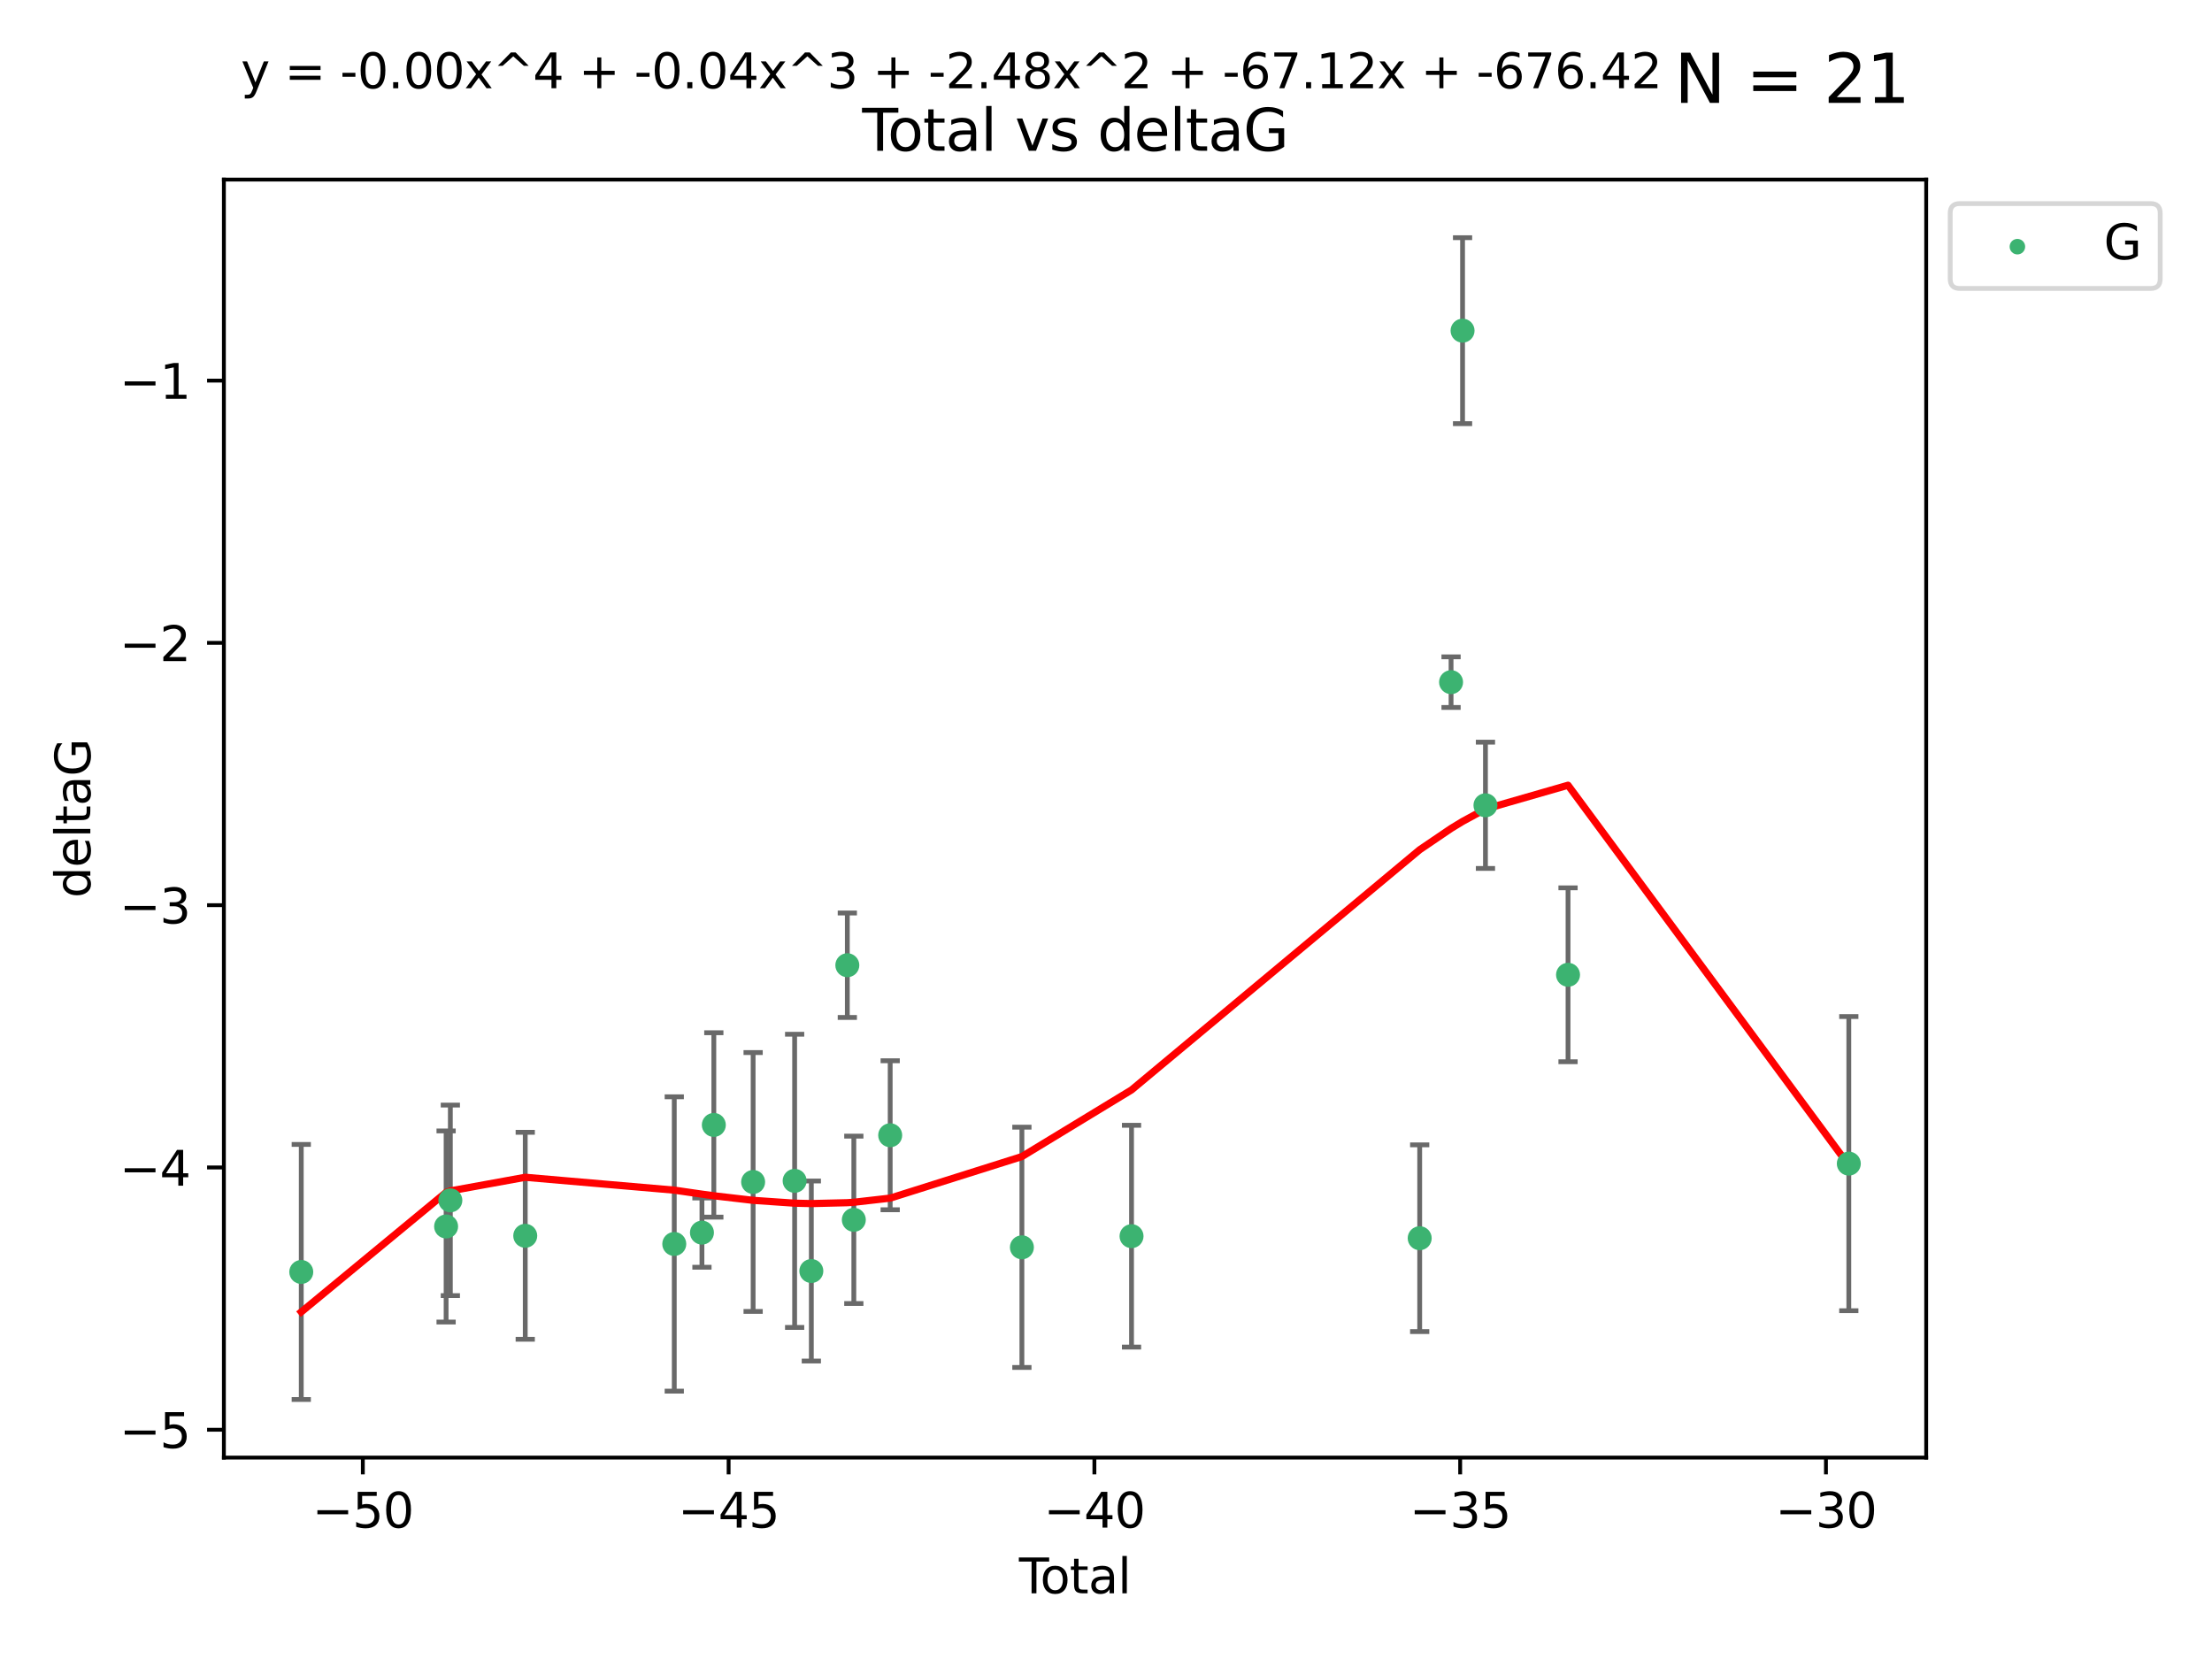 <?xml version="1.0" encoding="utf-8" standalone="no"?>
<!DOCTYPE svg PUBLIC "-//W3C//DTD SVG 1.1//EN"
  "http://www.w3.org/Graphics/SVG/1.1/DTD/svg11.dtd">
<svg xmlns:xlink="http://www.w3.org/1999/xlink" width="460.8pt" height="345.6pt" viewBox="0 0 460.8 345.6" xmlns="http://www.w3.org/2000/svg" version="1.1">
 <defs>
  <style type="text/css">*{stroke-linejoin: round; stroke-linecap: butt}</style>
 </defs>
 <g id="figure_1">
  <g id="patch_1">
   <path d="M 0 345.6 
L 460.8 345.6 
L 460.8 0 
L 0 0 
z
" style="fill: #ffffff"/>
  </g>
  <g id="axes_1">
   <g id="patch_2">
    <path d="M 46.64 303.64 
L 401.26 303.64 
L 401.26 37.411 
L 46.64 37.411 
z
" style="fill: #ffffff"/>
   </g>
   <g id="PathCollection_1">
    <defs>
     <path id="ma227e5981b" d="M 0 1.118 
C 0.297 1.118 0.581 1 0.791 0.791 
C 1 0.581 1.118 0.297 1.118 0 
C 1.118 -0.297 1 -0.581 0.791 -0.791 
C 0.581 -1 0.297 -1.118 0 -1.118 
C -0.297 -1.118 -0.581 -1 -0.791 -0.791 
C -1 -0.581 -1.118 -0.297 -1.118 0 
C -1.118 0.297 -1 0.581 -0.791 0.791 
C -0.581 1 -0.297 1.118 0 1.118 
z
" style="stroke: #3cb371"/>
    </defs>
    <g clip-path="url(#pfa30ae9e6d)">
     <use xlink:href="#ma227e5981b" x="62.759" y="264.972" style="fill: #3cb371; stroke: #3cb371"/>
     <use xlink:href="#ma227e5981b" x="92.932" y="255.496" style="fill: #3cb371; stroke: #3cb371"/>
     <use xlink:href="#ma227e5981b" x="93.816" y="250.055" style="fill: #3cb371; stroke: #3cb371"/>
     <use xlink:href="#ma227e5981b" x="109.418" y="257.437" style="fill: #3cb371; stroke: #3cb371"/>
     <use xlink:href="#ma227e5981b" x="140.463" y="259.141" style="fill: #3cb371; stroke: #3cb371"/>
     <use xlink:href="#ma227e5981b" x="146.228" y="256.778" style="fill: #3cb371; stroke: #3cb371"/>
     <use xlink:href="#ma227e5981b" x="148.703" y="234.344" style="fill: #3cb371; stroke: #3cb371"/>
     <use xlink:href="#ma227e5981b" x="156.89" y="246.229" style="fill: #3cb371; stroke: #3cb371"/>
     <use xlink:href="#ma227e5981b" x="165.537" y="245.992" style="fill: #3cb371; stroke: #3cb371"/>
     <use xlink:href="#ma227e5981b" x="169.016" y="264.776" style="fill: #3cb371; stroke: #3cb371"/>
     <use xlink:href="#ma227e5981b" x="176.514" y="201.074" style="fill: #3cb371; stroke: #3cb371"/>
     <use xlink:href="#ma227e5981b" x="177.867" y="254.111" style="fill: #3cb371; stroke: #3cb371"/>
     <use xlink:href="#ma227e5981b" x="185.443" y="236.494" style="fill: #3cb371; stroke: #3cb371"/>
     <use xlink:href="#ma227e5981b" x="212.879" y="259.839" style="fill: #3cb371; stroke: #3cb371"/>
     <use xlink:href="#ma227e5981b" x="235.719" y="257.518" style="fill: #3cb371; stroke: #3cb371"/>
     <use xlink:href="#ma227e5981b" x="295.748" y="257.942" style="fill: #3cb371; stroke: #3cb371"/>
     <use xlink:href="#ma227e5981b" x="302.283" y="142.106" style="fill: #3cb371; stroke: #3cb371"/>
     <use xlink:href="#ma227e5981b" x="304.678" y="68.883" style="fill: #3cb371; stroke: #3cb371"/>
     <use xlink:href="#ma227e5981b" x="309.448" y="167.759" style="fill: #3cb371; stroke: #3cb371"/>
     <use xlink:href="#ma227e5981b" x="326.651" y="203.065" style="fill: #3cb371; stroke: #3cb371"/>
     <use xlink:href="#ma227e5981b" x="385.141" y="242.405" style="fill: #3cb371; stroke: #3cb371"/>
    </g>
   </g>
   <g id="matplotlib.axis_1">
    <g id="xtick_1">
     <g id="line2d_1">
      <defs>
       <path id="mfd20f6bfcb" d="M 0 0 
L 0 3.5 
" style="stroke: #000000; stroke-width: 0.8"/>
      </defs>
      <g>
       <use xlink:href="#mfd20f6bfcb" x="75.585" y="303.64" style="stroke: #000000; stroke-width: 0.8"/>
      </g>
     </g>
     <g id="text_1">
      <!-- −50 -->
      <g transform="translate(65.032 318.238)scale(0.1 -0.1)">
       <defs>
        <path id="DejaVuSans-2212" d="M 678 2272 
L 4684 2272 
L 4684 1741 
L 678 1741 
L 678 2272 
z
" transform="scale(0.016)"/>
        <path id="DejaVuSans-35" d="M 691 4666 
L 3169 4666 
L 3169 4134 
L 1269 4134 
L 1269 2991 
Q 1406 3038 1543 3061 
Q 1681 3084 1819 3084 
Q 2600 3084 3056 2656 
Q 3513 2228 3513 1497 
Q 3513 744 3044 326 
Q 2575 -91 1722 -91 
Q 1428 -91 1123 -41 
Q 819 9 494 109 
L 494 744 
Q 775 591 1075 516 
Q 1375 441 1709 441 
Q 2250 441 2565 725 
Q 2881 1009 2881 1497 
Q 2881 1984 2565 2268 
Q 2250 2553 1709 2553 
Q 1456 2553 1204 2497 
Q 953 2441 691 2322 
L 691 4666 
z
" transform="scale(0.016)"/>
        <path id="DejaVuSans-30" d="M 2034 4250 
Q 1547 4250 1301 3770 
Q 1056 3291 1056 2328 
Q 1056 1369 1301 889 
Q 1547 409 2034 409 
Q 2525 409 2770 889 
Q 3016 1369 3016 2328 
Q 3016 3291 2770 3770 
Q 2525 4250 2034 4250 
z
M 2034 4750 
Q 2819 4750 3233 4129 
Q 3647 3509 3647 2328 
Q 3647 1150 3233 529 
Q 2819 -91 2034 -91 
Q 1250 -91 836 529 
Q 422 1150 422 2328 
Q 422 3509 836 4129 
Q 1250 4750 2034 4750 
z
" transform="scale(0.016)"/>
       </defs>
       <use xlink:href="#DejaVuSans-2212"/>
       <use xlink:href="#DejaVuSans-35" x="83.789"/>
       <use xlink:href="#DejaVuSans-30" x="147.412"/>
      </g>
     </g>
    </g>
    <g id="xtick_2">
     <g id="line2d_2">
      <g>
       <use xlink:href="#mfd20f6bfcb" x="151.783" y="303.64" style="stroke: #000000; stroke-width: 0.8"/>
      </g>
     </g>
     <g id="text_2">
      <!-- −45 -->
      <g transform="translate(141.231 318.238)scale(0.1 -0.1)">
       <defs>
        <path id="DejaVuSans-34" d="M 2419 4116 
L 825 1625 
L 2419 1625 
L 2419 4116 
z
M 2253 4666 
L 3047 4666 
L 3047 1625 
L 3713 1625 
L 3713 1100 
L 3047 1100 
L 3047 0 
L 2419 0 
L 2419 1100 
L 313 1100 
L 313 1709 
L 2253 4666 
z
" transform="scale(0.016)"/>
       </defs>
       <use xlink:href="#DejaVuSans-2212"/>
       <use xlink:href="#DejaVuSans-34" x="83.789"/>
       <use xlink:href="#DejaVuSans-35" x="147.412"/>
      </g>
     </g>
    </g>
    <g id="xtick_3">
     <g id="line2d_3">
      <g>
       <use xlink:href="#mfd20f6bfcb" x="227.982" y="303.64" style="stroke: #000000; stroke-width: 0.8"/>
      </g>
     </g>
     <g id="text_3">
      <!-- −40 -->
      <g transform="translate(217.429 318.238)scale(0.1 -0.1)">
       <use xlink:href="#DejaVuSans-2212"/>
       <use xlink:href="#DejaVuSans-34" x="83.789"/>
       <use xlink:href="#DejaVuSans-30" x="147.412"/>
      </g>
     </g>
    </g>
    <g id="xtick_4">
     <g id="line2d_4">
      <g>
       <use xlink:href="#mfd20f6bfcb" x="304.18" y="303.64" style="stroke: #000000; stroke-width: 0.8"/>
      </g>
     </g>
     <g id="text_4">
      <!-- −35 -->
      <g transform="translate(293.628 318.238)scale(0.1 -0.1)">
       <defs>
        <path id="DejaVuSans-33" d="M 2597 2516 
Q 3050 2419 3304 2112 
Q 3559 1806 3559 1356 
Q 3559 666 3084 287 
Q 2609 -91 1734 -91 
Q 1441 -91 1130 -33 
Q 819 25 488 141 
L 488 750 
Q 750 597 1062 519 
Q 1375 441 1716 441 
Q 2309 441 2620 675 
Q 2931 909 2931 1356 
Q 2931 1769 2642 2001 
Q 2353 2234 1838 2234 
L 1294 2234 
L 1294 2753 
L 1863 2753 
Q 2328 2753 2575 2939 
Q 2822 3125 2822 3475 
Q 2822 3834 2567 4026 
Q 2313 4219 1838 4219 
Q 1578 4219 1281 4162 
Q 984 4106 628 3988 
L 628 4550 
Q 988 4650 1302 4700 
Q 1616 4750 1894 4750 
Q 2613 4750 3031 4423 
Q 3450 4097 3450 3541 
Q 3450 3153 3228 2886 
Q 3006 2619 2597 2516 
z
" transform="scale(0.016)"/>
       </defs>
       <use xlink:href="#DejaVuSans-2212"/>
       <use xlink:href="#DejaVuSans-33" x="83.789"/>
       <use xlink:href="#DejaVuSans-35" x="147.412"/>
      </g>
     </g>
    </g>
    <g id="xtick_5">
     <g id="line2d_5">
      <g>
       <use xlink:href="#mfd20f6bfcb" x="380.379" y="303.64" style="stroke: #000000; stroke-width: 0.8"/>
      </g>
     </g>
     <g id="text_5">
      <!-- −30 -->
      <g transform="translate(369.826 318.238)scale(0.1 -0.1)">
       <use xlink:href="#DejaVuSans-2212"/>
       <use xlink:href="#DejaVuSans-33" x="83.789"/>
       <use xlink:href="#DejaVuSans-30" x="147.412"/>
      </g>
     </g>
    </g>
    <g id="text_6">
     <!-- Total -->
     <g transform="translate(212.273 331.917)scale(0.1 -0.1)">
      <defs>
       <path id="DejaVuSans-54" d="M -19 4666 
L 3928 4666 
L 3928 4134 
L 2272 4134 
L 2272 0 
L 1638 0 
L 1638 4134 
L -19 4134 
L -19 4666 
z
" transform="scale(0.016)"/>
       <path id="DejaVuSans-6f" d="M 1959 3097 
Q 1497 3097 1228 2736 
Q 959 2375 959 1747 
Q 959 1119 1226 758 
Q 1494 397 1959 397 
Q 2419 397 2687 759 
Q 2956 1122 2956 1747 
Q 2956 2369 2687 2733 
Q 2419 3097 1959 3097 
z
M 1959 3584 
Q 2709 3584 3137 3096 
Q 3566 2609 3566 1747 
Q 3566 888 3137 398 
Q 2709 -91 1959 -91 
Q 1206 -91 779 398 
Q 353 888 353 1747 
Q 353 2609 779 3096 
Q 1206 3584 1959 3584 
z
" transform="scale(0.016)"/>
       <path id="DejaVuSans-74" d="M 1172 4494 
L 1172 3500 
L 2356 3500 
L 2356 3053 
L 1172 3053 
L 1172 1153 
Q 1172 725 1289 603 
Q 1406 481 1766 481 
L 2356 481 
L 2356 0 
L 1766 0 
Q 1100 0 847 248 
Q 594 497 594 1153 
L 594 3053 
L 172 3053 
L 172 3500 
L 594 3500 
L 594 4494 
L 1172 4494 
z
" transform="scale(0.016)"/>
       <path id="DejaVuSans-61" d="M 2194 1759 
Q 1497 1759 1228 1600 
Q 959 1441 959 1056 
Q 959 750 1161 570 
Q 1363 391 1709 391 
Q 2188 391 2477 730 
Q 2766 1069 2766 1631 
L 2766 1759 
L 2194 1759 
z
M 3341 1997 
L 3341 0 
L 2766 0 
L 2766 531 
Q 2569 213 2275 61 
Q 1981 -91 1556 -91 
Q 1019 -91 701 211 
Q 384 513 384 1019 
Q 384 1609 779 1909 
Q 1175 2209 1959 2209 
L 2766 2209 
L 2766 2266 
Q 2766 2663 2505 2880 
Q 2244 3097 1772 3097 
Q 1472 3097 1187 3025 
Q 903 2953 641 2809 
L 641 3341 
Q 956 3463 1253 3523 
Q 1550 3584 1831 3584 
Q 2591 3584 2966 3190 
Q 3341 2797 3341 1997 
z
" transform="scale(0.016)"/>
       <path id="DejaVuSans-6c" d="M 603 4863 
L 1178 4863 
L 1178 0 
L 603 0 
L 603 4863 
z
" transform="scale(0.016)"/>
      </defs>
      <use xlink:href="#DejaVuSans-54"/>
      <use xlink:href="#DejaVuSans-6f" x="44.084"/>
      <use xlink:href="#DejaVuSans-74" x="105.266"/>
      <use xlink:href="#DejaVuSans-61" x="144.475"/>
      <use xlink:href="#DejaVuSans-6c" x="205.754"/>
     </g>
    </g>
   </g>
   <g id="matplotlib.axis_2">
    <g id="ytick_1">
     <g id="line2d_6">
      <defs>
       <path id="m09312fe4bc" d="M 0 0 
L -3.5 0 
" style="stroke: #000000; stroke-width: 0.8"/>
      </defs>
      <g>
       <use xlink:href="#m09312fe4bc" x="46.64" y="297.844" style="stroke: #000000; stroke-width: 0.8"/>
      </g>
     </g>
     <g id="text_7">
      <!-- −5 -->
      <g transform="translate(24.898 301.643)scale(0.1 -0.1)">
       <use xlink:href="#DejaVuSans-2212"/>
       <use xlink:href="#DejaVuSans-35" x="83.789"/>
      </g>
     </g>
    </g>
    <g id="ytick_2">
     <g id="line2d_7">
      <g>
       <use xlink:href="#m09312fe4bc" x="46.64" y="243.204" style="stroke: #000000; stroke-width: 0.8"/>
      </g>
     </g>
     <g id="text_8">
      <!-- −4 -->
      <g transform="translate(24.898 247.003)scale(0.1 -0.1)">
       <use xlink:href="#DejaVuSans-2212"/>
       <use xlink:href="#DejaVuSans-34" x="83.789"/>
      </g>
     </g>
    </g>
    <g id="ytick_3">
     <g id="line2d_8">
      <g>
       <use xlink:href="#m09312fe4bc" x="46.64" y="188.564" style="stroke: #000000; stroke-width: 0.8"/>
      </g>
     </g>
     <g id="text_9">
      <!-- −3 -->
      <g transform="translate(24.898 192.364)scale(0.1 -0.1)">
       <use xlink:href="#DejaVuSans-2212"/>
       <use xlink:href="#DejaVuSans-33" x="83.789"/>
      </g>
     </g>
    </g>
    <g id="ytick_4">
     <g id="line2d_9">
      <g>
       <use xlink:href="#m09312fe4bc" x="46.64" y="133.924" style="stroke: #000000; stroke-width: 0.8"/>
      </g>
     </g>
     <g id="text_10">
      <!-- −2 -->
      <g transform="translate(24.898 137.724)scale(0.1 -0.1)">
       <defs>
        <path id="DejaVuSans-32" d="M 1228 531 
L 3431 531 
L 3431 0 
L 469 0 
L 469 531 
Q 828 903 1448 1529 
Q 2069 2156 2228 2338 
Q 2531 2678 2651 2914 
Q 2772 3150 2772 3378 
Q 2772 3750 2511 3984 
Q 2250 4219 1831 4219 
Q 1534 4219 1204 4116 
Q 875 4013 500 3803 
L 500 4441 
Q 881 4594 1212 4672 
Q 1544 4750 1819 4750 
Q 2544 4750 2975 4387 
Q 3406 4025 3406 3419 
Q 3406 3131 3298 2873 
Q 3191 2616 2906 2266 
Q 2828 2175 2409 1742 
Q 1991 1309 1228 531 
z
" transform="scale(0.016)"/>
       </defs>
       <use xlink:href="#DejaVuSans-2212"/>
       <use xlink:href="#DejaVuSans-32" x="83.789"/>
      </g>
     </g>
    </g>
    <g id="ytick_5">
     <g id="line2d_10">
      <g>
       <use xlink:href="#m09312fe4bc" x="46.64" y="79.284" style="stroke: #000000; stroke-width: 0.8"/>
      </g>
     </g>
     <g id="text_11">
      <!-- −1 -->
      <g transform="translate(24.898 83.084)scale(0.1 -0.1)">
       <defs>
        <path id="DejaVuSans-31" d="M 794 531 
L 1825 531 
L 1825 4091 
L 703 3866 
L 703 4441 
L 1819 4666 
L 2450 4666 
L 2450 531 
L 3481 531 
L 3481 0 
L 794 0 
L 794 531 
z
" transform="scale(0.016)"/>
       </defs>
       <use xlink:href="#DejaVuSans-2212"/>
       <use xlink:href="#DejaVuSans-31" x="83.789"/>
      </g>
     </g>
    </g>
    <g id="text_12">
     <!-- deltaG -->
     <g transform="translate(18.818 187.064)rotate(-90)scale(0.1 -0.1)">
      <defs>
       <path id="DejaVuSans-64" d="M 2906 2969 
L 2906 4863 
L 3481 4863 
L 3481 0 
L 2906 0 
L 2906 525 
Q 2725 213 2448 61 
Q 2172 -91 1784 -91 
Q 1150 -91 751 415 
Q 353 922 353 1747 
Q 353 2572 751 3078 
Q 1150 3584 1784 3584 
Q 2172 3584 2448 3432 
Q 2725 3281 2906 2969 
z
M 947 1747 
Q 947 1113 1208 752 
Q 1469 391 1925 391 
Q 2381 391 2643 752 
Q 2906 1113 2906 1747 
Q 2906 2381 2643 2742 
Q 2381 3103 1925 3103 
Q 1469 3103 1208 2742 
Q 947 2381 947 1747 
z
" transform="scale(0.016)"/>
       <path id="DejaVuSans-65" d="M 3597 1894 
L 3597 1613 
L 953 1613 
Q 991 1019 1311 708 
Q 1631 397 2203 397 
Q 2534 397 2845 478 
Q 3156 559 3463 722 
L 3463 178 
Q 3153 47 2828 -22 
Q 2503 -91 2169 -91 
Q 1331 -91 842 396 
Q 353 884 353 1716 
Q 353 2575 817 3079 
Q 1281 3584 2069 3584 
Q 2775 3584 3186 3129 
Q 3597 2675 3597 1894 
z
M 3022 2063 
Q 3016 2534 2758 2815 
Q 2500 3097 2075 3097 
Q 1594 3097 1305 2825 
Q 1016 2553 972 2059 
L 3022 2063 
z
" transform="scale(0.016)"/>
       <path id="DejaVuSans-47" d="M 3809 666 
L 3809 1919 
L 2778 1919 
L 2778 2438 
L 4434 2438 
L 4434 434 
Q 4069 175 3628 42 
Q 3188 -91 2688 -91 
Q 1594 -91 976 548 
Q 359 1188 359 2328 
Q 359 3472 976 4111 
Q 1594 4750 2688 4750 
Q 3144 4750 3555 4637 
Q 3966 4525 4313 4306 
L 4313 3634 
Q 3963 3931 3569 4081 
Q 3175 4231 2741 4231 
Q 1884 4231 1454 3753 
Q 1025 3275 1025 2328 
Q 1025 1384 1454 906 
Q 1884 428 2741 428 
Q 3075 428 3337 486 
Q 3600 544 3809 666 
z
" transform="scale(0.016)"/>
      </defs>
      <use xlink:href="#DejaVuSans-64"/>
      <use xlink:href="#DejaVuSans-65" x="63.477"/>
      <use xlink:href="#DejaVuSans-6c" x="125"/>
      <use xlink:href="#DejaVuSans-74" x="152.783"/>
      <use xlink:href="#DejaVuSans-61" x="191.992"/>
      <use xlink:href="#DejaVuSans-47" x="253.271"/>
     </g>
    </g>
   </g>
   <g id="LineCollection_1">
    <path d="M 62.759 291.539 
L 62.759 238.405 
" clip-path="url(#pfa30ae9e6d)" style="fill: none; stroke: #696969"/>
    <path d="M 92.932 275.403 
L 92.932 235.589 
" clip-path="url(#pfa30ae9e6d)" style="fill: none; stroke: #696969"/>
    <path d="M 93.816 269.901 
L 93.816 230.209 
" clip-path="url(#pfa30ae9e6d)" style="fill: none; stroke: #696969"/>
    <path d="M 109.418 278.993 
L 109.418 235.88 
" clip-path="url(#pfa30ae9e6d)" style="fill: none; stroke: #696969"/>
    <path d="M 140.463 289.801 
L 140.463 228.482 
" clip-path="url(#pfa30ae9e6d)" style="fill: none; stroke: #696969"/>
    <path d="M 146.228 263.99 
L 146.228 249.567 
" clip-path="url(#pfa30ae9e6d)" style="fill: none; stroke: #696969"/>
    <path d="M 148.703 253.55 
L 148.703 215.138 
" clip-path="url(#pfa30ae9e6d)" style="fill: none; stroke: #696969"/>
    <path d="M 156.89 273.192 
L 156.89 219.267 
" clip-path="url(#pfa30ae9e6d)" style="fill: none; stroke: #696969"/>
    <path d="M 165.537 276.528 
L 165.537 215.456 
" clip-path="url(#pfa30ae9e6d)" style="fill: none; stroke: #696969"/>
    <path d="M 169.016 283.526 
L 169.016 246.025 
" clip-path="url(#pfa30ae9e6d)" style="fill: none; stroke: #696969"/>
    <path d="M 176.514 211.954 
L 176.514 190.194 
" clip-path="url(#pfa30ae9e6d)" style="fill: none; stroke: #696969"/>
    <path d="M 177.867 271.544 
L 177.867 236.678 
" clip-path="url(#pfa30ae9e6d)" style="fill: none; stroke: #696969"/>
    <path d="M 185.443 252.013 
L 185.443 220.976 
" clip-path="url(#pfa30ae9e6d)" style="fill: none; stroke: #696969"/>
    <path d="M 212.879 284.867 
L 212.879 234.811 
" clip-path="url(#pfa30ae9e6d)" style="fill: none; stroke: #696969"/>
    <path d="M 235.719 280.619 
L 235.719 234.417 
" clip-path="url(#pfa30ae9e6d)" style="fill: none; stroke: #696969"/>
    <path d="M 295.748 277.391 
L 295.748 238.493 
" clip-path="url(#pfa30ae9e6d)" style="fill: none; stroke: #696969"/>
    <path d="M 302.283 147.375 
L 302.283 136.837 
" clip-path="url(#pfa30ae9e6d)" style="fill: none; stroke: #696969"/>
    <path d="M 304.678 88.254 
L 304.678 49.513 
" clip-path="url(#pfa30ae9e6d)" style="fill: none; stroke: #696969"/>
    <path d="M 309.448 180.911 
L 309.448 154.608 
" clip-path="url(#pfa30ae9e6d)" style="fill: none; stroke: #696969"/>
    <path d="M 326.651 221.176 
L 326.651 184.954 
" clip-path="url(#pfa30ae9e6d)" style="fill: none; stroke: #696969"/>
    <path d="M 385.141 273.048 
L 385.141 211.762 
" clip-path="url(#pfa30ae9e6d)" style="fill: none; stroke: #696969"/>
   </g>
   <g id="line2d_11">
    <defs>
     <path id="ma1cf5e329f" d="M 2 0 
L -2 -0 
" style="stroke: #696969"/>
    </defs>
    <g clip-path="url(#pfa30ae9e6d)">
     <use xlink:href="#ma1cf5e329f" x="62.759" y="291.539" style="fill: #696969; stroke: #696969"/>
     <use xlink:href="#ma1cf5e329f" x="92.932" y="275.403" style="fill: #696969; stroke: #696969"/>
     <use xlink:href="#ma1cf5e329f" x="93.816" y="269.901" style="fill: #696969; stroke: #696969"/>
     <use xlink:href="#ma1cf5e329f" x="109.418" y="278.993" style="fill: #696969; stroke: #696969"/>
     <use xlink:href="#ma1cf5e329f" x="140.463" y="289.801" style="fill: #696969; stroke: #696969"/>
     <use xlink:href="#ma1cf5e329f" x="146.228" y="263.99" style="fill: #696969; stroke: #696969"/>
     <use xlink:href="#ma1cf5e329f" x="148.703" y="253.55" style="fill: #696969; stroke: #696969"/>
     <use xlink:href="#ma1cf5e329f" x="156.89" y="273.192" style="fill: #696969; stroke: #696969"/>
     <use xlink:href="#ma1cf5e329f" x="165.537" y="276.528" style="fill: #696969; stroke: #696969"/>
     <use xlink:href="#ma1cf5e329f" x="169.016" y="283.526" style="fill: #696969; stroke: #696969"/>
     <use xlink:href="#ma1cf5e329f" x="176.514" y="211.954" style="fill: #696969; stroke: #696969"/>
     <use xlink:href="#ma1cf5e329f" x="177.867" y="271.544" style="fill: #696969; stroke: #696969"/>
     <use xlink:href="#ma1cf5e329f" x="185.443" y="252.013" style="fill: #696969; stroke: #696969"/>
     <use xlink:href="#ma1cf5e329f" x="212.879" y="284.867" style="fill: #696969; stroke: #696969"/>
     <use xlink:href="#ma1cf5e329f" x="235.719" y="280.619" style="fill: #696969; stroke: #696969"/>
     <use xlink:href="#ma1cf5e329f" x="295.748" y="277.391" style="fill: #696969; stroke: #696969"/>
     <use xlink:href="#ma1cf5e329f" x="302.283" y="147.375" style="fill: #696969; stroke: #696969"/>
     <use xlink:href="#ma1cf5e329f" x="304.678" y="88.254" style="fill: #696969; stroke: #696969"/>
     <use xlink:href="#ma1cf5e329f" x="309.448" y="180.911" style="fill: #696969; stroke: #696969"/>
     <use xlink:href="#ma1cf5e329f" x="326.651" y="221.176" style="fill: #696969; stroke: #696969"/>
     <use xlink:href="#ma1cf5e329f" x="385.141" y="273.048" style="fill: #696969; stroke: #696969"/>
    </g>
   </g>
   <g id="line2d_12">
    <g clip-path="url(#pfa30ae9e6d)">
     <use xlink:href="#ma1cf5e329f" x="62.759" y="238.405" style="fill: #696969; stroke: #696969"/>
     <use xlink:href="#ma1cf5e329f" x="92.932" y="235.589" style="fill: #696969; stroke: #696969"/>
     <use xlink:href="#ma1cf5e329f" x="93.816" y="230.209" style="fill: #696969; stroke: #696969"/>
     <use xlink:href="#ma1cf5e329f" x="109.418" y="235.88" style="fill: #696969; stroke: #696969"/>
     <use xlink:href="#ma1cf5e329f" x="140.463" y="228.482" style="fill: #696969; stroke: #696969"/>
     <use xlink:href="#ma1cf5e329f" x="146.228" y="249.567" style="fill: #696969; stroke: #696969"/>
     <use xlink:href="#ma1cf5e329f" x="148.703" y="215.138" style="fill: #696969; stroke: #696969"/>
     <use xlink:href="#ma1cf5e329f" x="156.89" y="219.267" style="fill: #696969; stroke: #696969"/>
     <use xlink:href="#ma1cf5e329f" x="165.537" y="215.456" style="fill: #696969; stroke: #696969"/>
     <use xlink:href="#ma1cf5e329f" x="169.016" y="246.025" style="fill: #696969; stroke: #696969"/>
     <use xlink:href="#ma1cf5e329f" x="176.514" y="190.194" style="fill: #696969; stroke: #696969"/>
     <use xlink:href="#ma1cf5e329f" x="177.867" y="236.678" style="fill: #696969; stroke: #696969"/>
     <use xlink:href="#ma1cf5e329f" x="185.443" y="220.976" style="fill: #696969; stroke: #696969"/>
     <use xlink:href="#ma1cf5e329f" x="212.879" y="234.811" style="fill: #696969; stroke: #696969"/>
     <use xlink:href="#ma1cf5e329f" x="235.719" y="234.417" style="fill: #696969; stroke: #696969"/>
     <use xlink:href="#ma1cf5e329f" x="295.748" y="238.493" style="fill: #696969; stroke: #696969"/>
     <use xlink:href="#ma1cf5e329f" x="302.283" y="136.837" style="fill: #696969; stroke: #696969"/>
     <use xlink:href="#ma1cf5e329f" x="304.678" y="49.513" style="fill: #696969; stroke: #696969"/>
     <use xlink:href="#ma1cf5e329f" x="309.448" y="154.608" style="fill: #696969; stroke: #696969"/>
     <use xlink:href="#ma1cf5e329f" x="326.651" y="184.954" style="fill: #696969; stroke: #696969"/>
     <use xlink:href="#ma1cf5e329f" x="385.141" y="211.762" style="fill: #696969; stroke: #696969"/>
    </g>
   </g>
   <g id="line2d_13">
    <path d="M 62.759 273.301 
L 92.932 248.393 
L 93.816 248.085 
L 109.418 245.248 
L 140.463 247.929 
L 146.228 248.764 
L 148.703 249.102 
L 156.89 250.053 
L 165.537 250.646 
L 169.016 250.728 
L 176.514 250.543 
L 177.867 250.452 
L 185.443 249.591 
L 212.879 240.934 
L 235.719 227.052 
L 295.748 177.016 
L 302.283 172.582 
L 304.678 171.123 
L 309.448 168.53 
L 326.651 163.58 
L 385.141 242.765 
" clip-path="url(#pfa30ae9e6d)" style="fill: none; stroke: #ff0000; stroke-width: 1.5; stroke-linecap: square"/>
   </g>
   <g id="line2d_14">
    <defs>
     <path id="m9fc5ae7435" d="M 0 2 
C 0.53 2 1.039 1.789 1.414 1.414 
C 1.789 1.039 2 0.53 2 0 
C 2 -0.53 1.789 -1.039 1.414 -1.414 
C 1.039 -1.789 0.53 -2 0 -2 
C -0.53 -2 -1.039 -1.789 -1.414 -1.414 
C -1.789 -1.039 -2 -0.53 -2 0 
C -2 0.53 -1.789 1.039 -1.414 1.414 
C -1.039 1.789 -0.53 2 0 2 
z
" style="stroke: #3cb371"/>
    </defs>
    <g clip-path="url(#pfa30ae9e6d)">
     <use xlink:href="#m9fc5ae7435" x="62.759" y="264.972" style="fill: #3cb371; stroke: #3cb371"/>
     <use xlink:href="#m9fc5ae7435" x="92.932" y="255.496" style="fill: #3cb371; stroke: #3cb371"/>
     <use xlink:href="#m9fc5ae7435" x="93.816" y="250.055" style="fill: #3cb371; stroke: #3cb371"/>
     <use xlink:href="#m9fc5ae7435" x="109.418" y="257.437" style="fill: #3cb371; stroke: #3cb371"/>
     <use xlink:href="#m9fc5ae7435" x="140.463" y="259.141" style="fill: #3cb371; stroke: #3cb371"/>
     <use xlink:href="#m9fc5ae7435" x="146.228" y="256.778" style="fill: #3cb371; stroke: #3cb371"/>
     <use xlink:href="#m9fc5ae7435" x="148.703" y="234.344" style="fill: #3cb371; stroke: #3cb371"/>
     <use xlink:href="#m9fc5ae7435" x="156.89" y="246.229" style="fill: #3cb371; stroke: #3cb371"/>
     <use xlink:href="#m9fc5ae7435" x="165.537" y="245.992" style="fill: #3cb371; stroke: #3cb371"/>
     <use xlink:href="#m9fc5ae7435" x="169.016" y="264.776" style="fill: #3cb371; stroke: #3cb371"/>
     <use xlink:href="#m9fc5ae7435" x="176.514" y="201.074" style="fill: #3cb371; stroke: #3cb371"/>
     <use xlink:href="#m9fc5ae7435" x="177.867" y="254.111" style="fill: #3cb371; stroke: #3cb371"/>
     <use xlink:href="#m9fc5ae7435" x="185.443" y="236.494" style="fill: #3cb371; stroke: #3cb371"/>
     <use xlink:href="#m9fc5ae7435" x="212.879" y="259.839" style="fill: #3cb371; stroke: #3cb371"/>
     <use xlink:href="#m9fc5ae7435" x="235.719" y="257.518" style="fill: #3cb371; stroke: #3cb371"/>
     <use xlink:href="#m9fc5ae7435" x="295.748" y="257.942" style="fill: #3cb371; stroke: #3cb371"/>
     <use xlink:href="#m9fc5ae7435" x="302.283" y="142.106" style="fill: #3cb371; stroke: #3cb371"/>
     <use xlink:href="#m9fc5ae7435" x="304.678" y="68.883" style="fill: #3cb371; stroke: #3cb371"/>
     <use xlink:href="#m9fc5ae7435" x="309.448" y="167.759" style="fill: #3cb371; stroke: #3cb371"/>
     <use xlink:href="#m9fc5ae7435" x="326.651" y="203.065" style="fill: #3cb371; stroke: #3cb371"/>
     <use xlink:href="#m9fc5ae7435" x="385.141" y="242.405" style="fill: #3cb371; stroke: #3cb371"/>
    </g>
   </g>
   <g id="patch_3">
    <path d="M 46.64 303.64 
L 46.64 37.411 
" style="fill: none; stroke: #000000; stroke-width: 0.8; stroke-linejoin: miter; stroke-linecap: square"/>
   </g>
   <g id="patch_4">
    <path d="M 401.26 303.64 
L 401.26 37.411 
" style="fill: none; stroke: #000000; stroke-width: 0.8; stroke-linejoin: miter; stroke-linecap: square"/>
   </g>
   <g id="patch_5">
    <path d="M 46.64 303.64 
L 401.26 303.64 
" style="fill: none; stroke: #000000; stroke-width: 0.8; stroke-linejoin: miter; stroke-linecap: square"/>
   </g>
   <g id="patch_6">
    <path d="M 46.64 37.411 
L 401.26 37.411 
" style="fill: none; stroke: #000000; stroke-width: 0.8; stroke-linejoin: miter; stroke-linecap: square"/>
   </g>
   <g id="text_13">
    <!-- N = 21 -->
    <g transform="translate(348.795 21.426)scale(0.14 -0.14)">
     <defs>
      <path id="DejaVuSans-4e" d="M 628 4666 
L 1478 4666 
L 3547 763 
L 3547 4666 
L 4159 4666 
L 4159 0 
L 3309 0 
L 1241 3903 
L 1241 0 
L 628 0 
L 628 4666 
z
" transform="scale(0.016)"/>
      <path id="DejaVuSans-20" transform="scale(0.016)"/>
      <path id="DejaVuSans-3d" d="M 678 2906 
L 4684 2906 
L 4684 2381 
L 678 2381 
L 678 2906 
z
M 678 1631 
L 4684 1631 
L 4684 1100 
L 678 1100 
L 678 1631 
z
" transform="scale(0.016)"/>
     </defs>
     <use xlink:href="#DejaVuSans-4e"/>
     <use xlink:href="#DejaVuSans-20" x="74.805"/>
     <use xlink:href="#DejaVuSans-3d" x="106.592"/>
     <use xlink:href="#DejaVuSans-20" x="190.381"/>
     <use xlink:href="#DejaVuSans-32" x="222.168"/>
     <use xlink:href="#DejaVuSans-31" x="285.791"/>
    </g>
   </g>
   <g id="text_14">
    <!-- y = -0.00x^4 + -0.04x^3 + -2.48x^2 + -67.12x + -676.42 -->
    <g transform="translate(50.186 18.387)scale(0.1 -0.1)">
     <defs>
      <path id="DejaVuSans-79" d="M 2059 -325 
Q 1816 -950 1584 -1140 
Q 1353 -1331 966 -1331 
L 506 -1331 
L 506 -850 
L 844 -850 
Q 1081 -850 1212 -737 
Q 1344 -625 1503 -206 
L 1606 56 
L 191 3500 
L 800 3500 
L 1894 763 
L 2988 3500 
L 3597 3500 
L 2059 -325 
z
" transform="scale(0.016)"/>
      <path id="DejaVuSans-2d" d="M 313 2009 
L 1997 2009 
L 1997 1497 
L 313 1497 
L 313 2009 
z
" transform="scale(0.016)"/>
      <path id="DejaVuSans-2e" d="M 684 794 
L 1344 794 
L 1344 0 
L 684 0 
L 684 794 
z
" transform="scale(0.016)"/>
      <path id="DejaVuSans-78" d="M 3513 3500 
L 2247 1797 
L 3578 0 
L 2900 0 
L 1881 1375 
L 863 0 
L 184 0 
L 1544 1831 
L 300 3500 
L 978 3500 
L 1906 2253 
L 2834 3500 
L 3513 3500 
z
" transform="scale(0.016)"/>
      <path id="DejaVuSans-5e" d="M 2988 4666 
L 4684 2925 
L 4056 2925 
L 2681 4159 
L 1306 2925 
L 678 2925 
L 2375 4666 
L 2988 4666 
z
" transform="scale(0.016)"/>
      <path id="DejaVuSans-2b" d="M 2944 4013 
L 2944 2272 
L 4684 2272 
L 4684 1741 
L 2944 1741 
L 2944 0 
L 2419 0 
L 2419 1741 
L 678 1741 
L 678 2272 
L 2419 2272 
L 2419 4013 
L 2944 4013 
z
" transform="scale(0.016)"/>
      <path id="DejaVuSans-38" d="M 2034 2216 
Q 1584 2216 1326 1975 
Q 1069 1734 1069 1313 
Q 1069 891 1326 650 
Q 1584 409 2034 409 
Q 2484 409 2743 651 
Q 3003 894 3003 1313 
Q 3003 1734 2745 1975 
Q 2488 2216 2034 2216 
z
M 1403 2484 
Q 997 2584 770 2862 
Q 544 3141 544 3541 
Q 544 4100 942 4425 
Q 1341 4750 2034 4750 
Q 2731 4750 3128 4425 
Q 3525 4100 3525 3541 
Q 3525 3141 3298 2862 
Q 3072 2584 2669 2484 
Q 3125 2378 3379 2068 
Q 3634 1759 3634 1313 
Q 3634 634 3220 271 
Q 2806 -91 2034 -91 
Q 1263 -91 848 271 
Q 434 634 434 1313 
Q 434 1759 690 2068 
Q 947 2378 1403 2484 
z
M 1172 3481 
Q 1172 3119 1398 2916 
Q 1625 2713 2034 2713 
Q 2441 2713 2670 2916 
Q 2900 3119 2900 3481 
Q 2900 3844 2670 4047 
Q 2441 4250 2034 4250 
Q 1625 4250 1398 4047 
Q 1172 3844 1172 3481 
z
" transform="scale(0.016)"/>
      <path id="DejaVuSans-36" d="M 2113 2584 
Q 1688 2584 1439 2293 
Q 1191 2003 1191 1497 
Q 1191 994 1439 701 
Q 1688 409 2113 409 
Q 2538 409 2786 701 
Q 3034 994 3034 1497 
Q 3034 2003 2786 2293 
Q 2538 2584 2113 2584 
z
M 3366 4563 
L 3366 3988 
Q 3128 4100 2886 4159 
Q 2644 4219 2406 4219 
Q 1781 4219 1451 3797 
Q 1122 3375 1075 2522 
Q 1259 2794 1537 2939 
Q 1816 3084 2150 3084 
Q 2853 3084 3261 2657 
Q 3669 2231 3669 1497 
Q 3669 778 3244 343 
Q 2819 -91 2113 -91 
Q 1303 -91 875 529 
Q 447 1150 447 2328 
Q 447 3434 972 4092 
Q 1497 4750 2381 4750 
Q 2619 4750 2861 4703 
Q 3103 4656 3366 4563 
z
" transform="scale(0.016)"/>
      <path id="DejaVuSans-37" d="M 525 4666 
L 3525 4666 
L 3525 4397 
L 1831 0 
L 1172 0 
L 2766 4134 
L 525 4134 
L 525 4666 
z
" transform="scale(0.016)"/>
     </defs>
     <use xlink:href="#DejaVuSans-79"/>
     <use xlink:href="#DejaVuSans-20" x="59.18"/>
     <use xlink:href="#DejaVuSans-3d" x="90.967"/>
     <use xlink:href="#DejaVuSans-20" x="174.756"/>
     <use xlink:href="#DejaVuSans-2d" x="206.543"/>
     <use xlink:href="#DejaVuSans-30" x="242.627"/>
     <use xlink:href="#DejaVuSans-2e" x="306.25"/>
     <use xlink:href="#DejaVuSans-30" x="338.037"/>
     <use xlink:href="#DejaVuSans-30" x="401.66"/>
     <use xlink:href="#DejaVuSans-78" x="465.283"/>
     <use xlink:href="#DejaVuSans-5e" x="524.463"/>
     <use xlink:href="#DejaVuSans-34" x="608.252"/>
     <use xlink:href="#DejaVuSans-20" x="671.875"/>
     <use xlink:href="#DejaVuSans-2b" x="703.662"/>
     <use xlink:href="#DejaVuSans-20" x="787.451"/>
     <use xlink:href="#DejaVuSans-2d" x="819.238"/>
     <use xlink:href="#DejaVuSans-30" x="855.322"/>
     <use xlink:href="#DejaVuSans-2e" x="918.945"/>
     <use xlink:href="#DejaVuSans-30" x="950.732"/>
     <use xlink:href="#DejaVuSans-34" x="1014.355"/>
     <use xlink:href="#DejaVuSans-78" x="1077.979"/>
     <use xlink:href="#DejaVuSans-5e" x="1137.158"/>
     <use xlink:href="#DejaVuSans-33" x="1220.947"/>
     <use xlink:href="#DejaVuSans-20" x="1284.57"/>
     <use xlink:href="#DejaVuSans-2b" x="1316.357"/>
     <use xlink:href="#DejaVuSans-20" x="1400.146"/>
     <use xlink:href="#DejaVuSans-2d" x="1431.934"/>
     <use xlink:href="#DejaVuSans-32" x="1468.018"/>
     <use xlink:href="#DejaVuSans-2e" x="1531.641"/>
     <use xlink:href="#DejaVuSans-34" x="1563.428"/>
     <use xlink:href="#DejaVuSans-38" x="1627.051"/>
     <use xlink:href="#DejaVuSans-78" x="1690.674"/>
     <use xlink:href="#DejaVuSans-5e" x="1749.854"/>
     <use xlink:href="#DejaVuSans-32" x="1833.643"/>
     <use xlink:href="#DejaVuSans-20" x="1897.266"/>
     <use xlink:href="#DejaVuSans-2b" x="1929.053"/>
     <use xlink:href="#DejaVuSans-20" x="2012.842"/>
     <use xlink:href="#DejaVuSans-2d" x="2044.629"/>
     <use xlink:href="#DejaVuSans-36" x="2080.713"/>
     <use xlink:href="#DejaVuSans-37" x="2144.336"/>
     <use xlink:href="#DejaVuSans-2e" x="2207.959"/>
     <use xlink:href="#DejaVuSans-31" x="2239.746"/>
     <use xlink:href="#DejaVuSans-32" x="2303.369"/>
     <use xlink:href="#DejaVuSans-78" x="2366.992"/>
     <use xlink:href="#DejaVuSans-20" x="2426.172"/>
     <use xlink:href="#DejaVuSans-2b" x="2457.959"/>
     <use xlink:href="#DejaVuSans-20" x="2541.748"/>
     <use xlink:href="#DejaVuSans-2d" x="2573.535"/>
     <use xlink:href="#DejaVuSans-36" x="2609.619"/>
     <use xlink:href="#DejaVuSans-37" x="2673.242"/>
     <use xlink:href="#DejaVuSans-36" x="2736.865"/>
     <use xlink:href="#DejaVuSans-2e" x="2800.488"/>
     <use xlink:href="#DejaVuSans-34" x="2832.275"/>
     <use xlink:href="#DejaVuSans-32" x="2895.898"/>
    </g>
   </g>
   <g id="text_15">
    <!-- Total vs deltaG -->
    <g transform="translate(179.602 31.411)scale(0.12 -0.12)">
     <defs>
      <path id="DejaVuSans-76" d="M 191 3500 
L 800 3500 
L 1894 563 
L 2988 3500 
L 3597 3500 
L 2284 0 
L 1503 0 
L 191 3500 
z
" transform="scale(0.016)"/>
      <path id="DejaVuSans-73" d="M 2834 3397 
L 2834 2853 
Q 2591 2978 2328 3040 
Q 2066 3103 1784 3103 
Q 1356 3103 1142 2972 
Q 928 2841 928 2578 
Q 928 2378 1081 2264 
Q 1234 2150 1697 2047 
L 1894 2003 
Q 2506 1872 2764 1633 
Q 3022 1394 3022 966 
Q 3022 478 2636 193 
Q 2250 -91 1575 -91 
Q 1294 -91 989 -36 
Q 684 19 347 128 
L 347 722 
Q 666 556 975 473 
Q 1284 391 1588 391 
Q 1994 391 2212 530 
Q 2431 669 2431 922 
Q 2431 1156 2273 1281 
Q 2116 1406 1581 1522 
L 1381 1569 
Q 847 1681 609 1914 
Q 372 2147 372 2553 
Q 372 3047 722 3315 
Q 1072 3584 1716 3584 
Q 2034 3584 2315 3537 
Q 2597 3491 2834 3397 
z
" transform="scale(0.016)"/>
     </defs>
     <use xlink:href="#DejaVuSans-54"/>
     <use xlink:href="#DejaVuSans-6f" x="44.084"/>
     <use xlink:href="#DejaVuSans-74" x="105.266"/>
     <use xlink:href="#DejaVuSans-61" x="144.475"/>
     <use xlink:href="#DejaVuSans-6c" x="205.754"/>
     <use xlink:href="#DejaVuSans-20" x="233.537"/>
     <use xlink:href="#DejaVuSans-76" x="265.324"/>
     <use xlink:href="#DejaVuSans-73" x="324.504"/>
     <use xlink:href="#DejaVuSans-20" x="376.604"/>
     <use xlink:href="#DejaVuSans-64" x="408.391"/>
     <use xlink:href="#DejaVuSans-65" x="471.867"/>
     <use xlink:href="#DejaVuSans-6c" x="533.391"/>
     <use xlink:href="#DejaVuSans-74" x="561.174"/>
     <use xlink:href="#DejaVuSans-61" x="600.383"/>
     <use xlink:href="#DejaVuSans-47" x="661.662"/>
    </g>
   </g>
   <g id="legend_1">
    <g id="patch_7">
     <path d="M 408.26 60.089 
L 448.008 60.089 
Q 450.008 60.089 450.008 58.089 
L 450.008 44.411 
Q 450.008 42.411 448.008 42.411 
L 408.26 42.411 
Q 406.26 42.411 406.26 44.411 
L 406.26 58.089 
Q 406.26 60.089 408.26 60.089 
z
" style="fill: #ffffff; opacity: 0.8; stroke: #cccccc; stroke-linejoin: miter"/>
    </g>
    <g id="PathCollection_2">
     <g>
      <use xlink:href="#ma227e5981b" x="420.26" y="51.385" style="fill: #3cb371; stroke: #3cb371"/>
     </g>
    </g>
    <g id="text_16">
     <!-- G -->
     <g transform="translate(438.26 54.01)scale(0.1 -0.1)">
      <use xlink:href="#DejaVuSans-47"/>
     </g>
    </g>
   </g>
  </g>
 </g>
 <defs>
  <clipPath id="pfa30ae9e6d">
   <rect x="46.64" y="37.411" width="354.62" height="266.229"/>
  </clipPath>
 </defs>
</svg>
